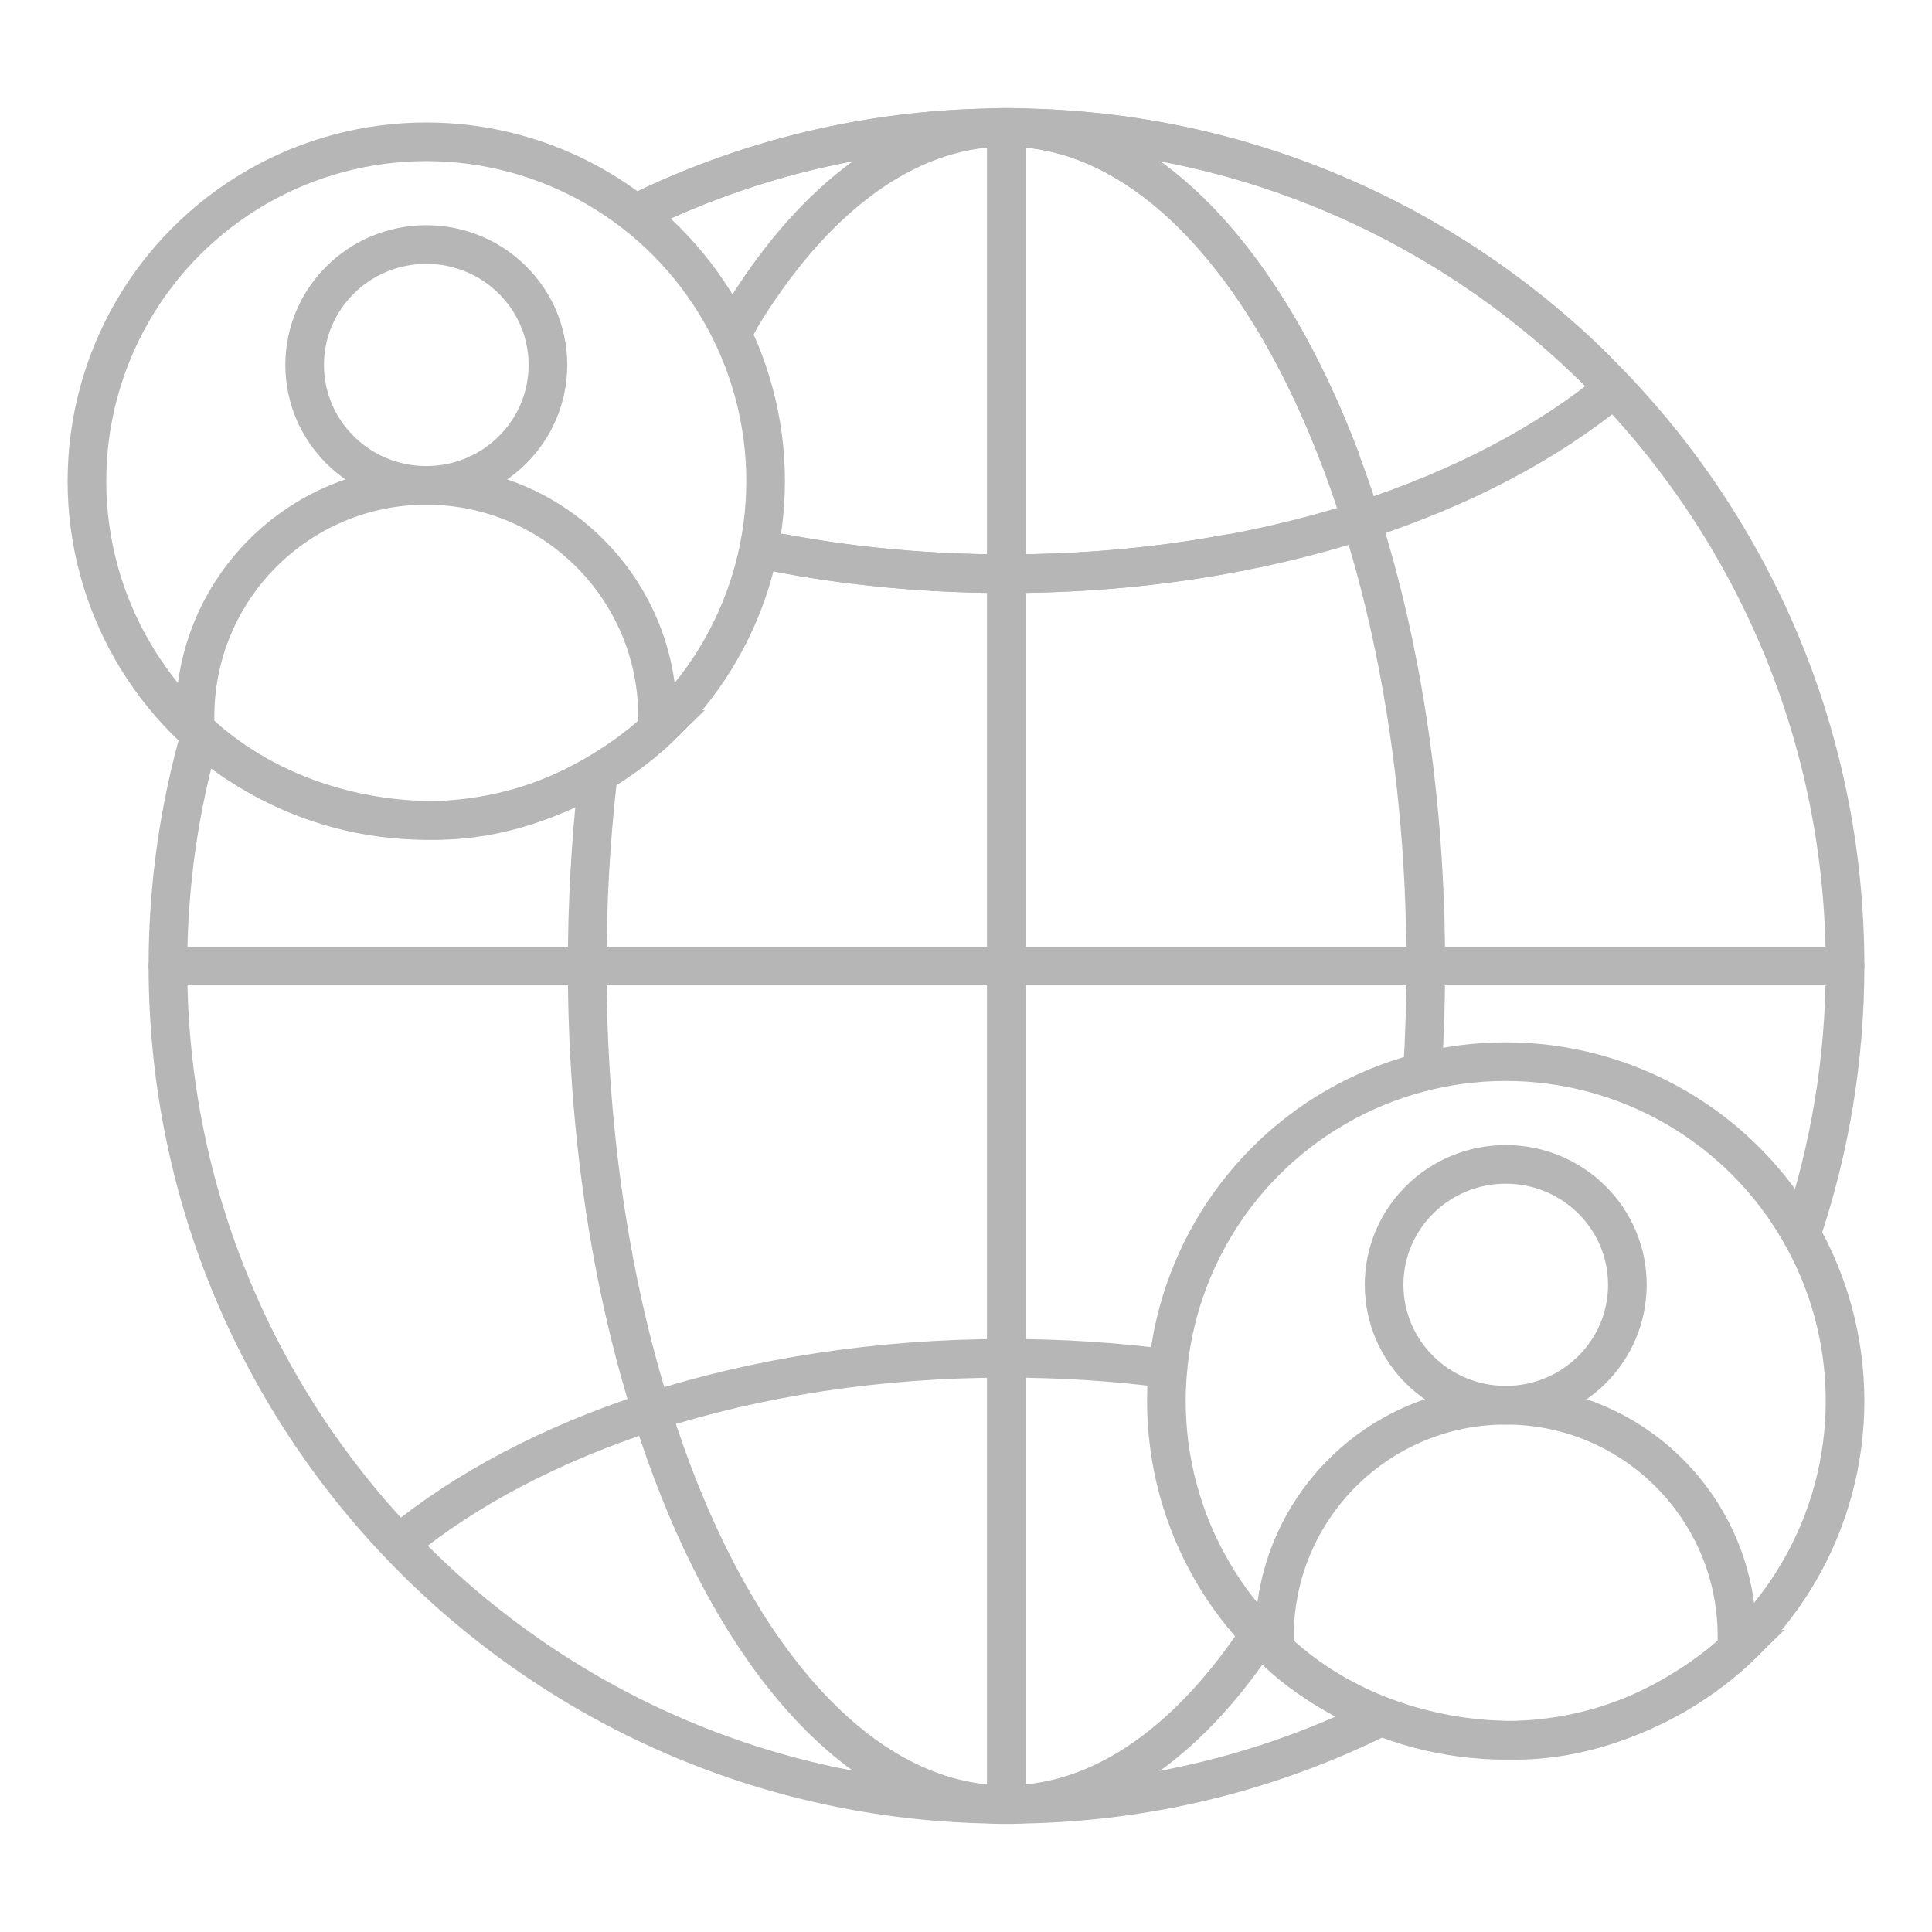 <?xml version="1.0" encoding="UTF-8"?>
<svg id="fill" xmlns="http://www.w3.org/2000/svg" viewBox="0 0 100 100">
    <defs>
        <style>
            .cls-1{stroke-miterlimit:10;}.cls-1,.cls-2{fill:none;stroke:#b6b6b6;stroke-width:2;}.cls-2{stroke-linecap:round;stroke-linejoin:round;}</style>
    </defs>
    <path class="cls-1"
        d="M84.233,66.501c0,3.442-2.819,6.233-6.296,6.233s-6.296-2.79-6.296-6.233,2.819-6.233,6.296-6.233,6.296,2.79,6.296,6.233Z" />
    <path class="cls-1"
        d="M89.907,85.365v-.66c0-6.612-5.36-11.971-11.971-11.971h-0c-6.612,0-11.971,5.36-11.971,11.971v.661s4.36,4.712,12.474,4.712c6.66,0,11.469-4.713,11.469-4.713Z" />
    <circle class="cls-2" cx="77.936" cy="72.514" r="17.564" />
    <path class="cls-2"
        d="M33.389,10.828c5.463-2.612,11.557-4.115,17.991-4.217.227-.016.471-.016.715-.016.227,0,.439,0,.666.016,11.598.162,22.076,4.873,29.76,12.427" />
    <path class="cls-2"
        d="M71.469,88.856c-5.642,2.817-11.987,4.438-18.707,4.532-.227.016-.439.016-.666.016-.244,0-.487,0-.715-.016-23.635-.374-42.69-19.656-42.69-43.388,0-4.161.586-8.184,1.679-11.994" />
    <line class="cls-2" x1="52.099" y1="6.599" x2="52.099" y2="93.401" />
    <path class="cls-2"
        d="M38.303,16.501c3.573-5.905,8.113-9.565,13.078-9.889.227-.016.471-.016.715-.016.227,0,.439,0,.666.016,6.79.406,12.8,7.066,16.634,17.186" />
    <path class="cls-2"
        d="M65.198,84.603c-3.476,5.276-7.772,8.506-12.437,8.785-.227.016-.439.016-.666.016-.244,0-.487,0-.715-.016-7.456-.487-13.954-8.496-17.658-20.338-2.112-6.676-3.33-14.587-3.33-23.051,0-3.254.18-6.427.522-9.479" />
    <polyline class="cls-2" points="95.5 50 52.095 50 30.393 50 8.691 50" />
    <path class="cls-2"
        d="M63.596,28.655c-3.639.682-7.505,1.04-11.501,1.04-4.207,0-8.252-.395-12.037-1.129" />
    <path class="cls-2"
        d="M20.679,79.889c3.428-2.827,7.879-5.166,13.044-6.839,5.458-1.755,11.712-2.745,18.372-2.745,2.864,0,5.661.184,8.356.539" />
    <line class="cls-2" x1="37.902" y1="17.299" x2="38.303" y2="16.501" />
    <path class="cls-2"
        d="M93.232,63.882c1.471-4.359,2.268-9.027,2.268-13.882,0-23.733-19.055-43.015-42.69-43.388-.227-.016-.471-.016-.715-.016-.227,0-.439,0-.666.016-6.462.091-12.576,1.593-18.052,4.212" />
    <line class="cls-2" x1="52.091" y1="6.599" x2="52.091" y2="93.401" />
    <path class="cls-2"
        d="M73.625,55.486c.114-1.797.173-3.628.173-5.486,0-8.463-1.218-16.374-3.33-23.051-3.704-11.842-10.201-19.85-17.658-20.338" />
    <path class="cls-2"
        d="M40.594,28.655c3.639.682,7.505,1.04,11.501,1.04,6.66,0,12.914-.991,18.372-2.745,5.166-1.673,9.616-4.012,13.044-6.839" />
    <path class="cls-1"
        d="M28.361,18.89c0,3.442-2.819,6.233-6.296,6.233s-6.296-2.79-6.296-6.233,2.819-6.233,6.296-6.233,6.296,2.79,6.296,6.233Z" />
    <path class="cls-1"
        d="M34.036,37.754v-.66c0-6.612-5.36-11.971-11.971-11.971h-0c-6.612,0-11.971,5.36-11.971,11.971v.661s4.36,4.712,12.474,4.712c6.66,0,11.469-4.713,11.469-4.713Z" />
    <circle class="cls-2" cx="22.064" cy="24.903" r="17.564" />
</svg>